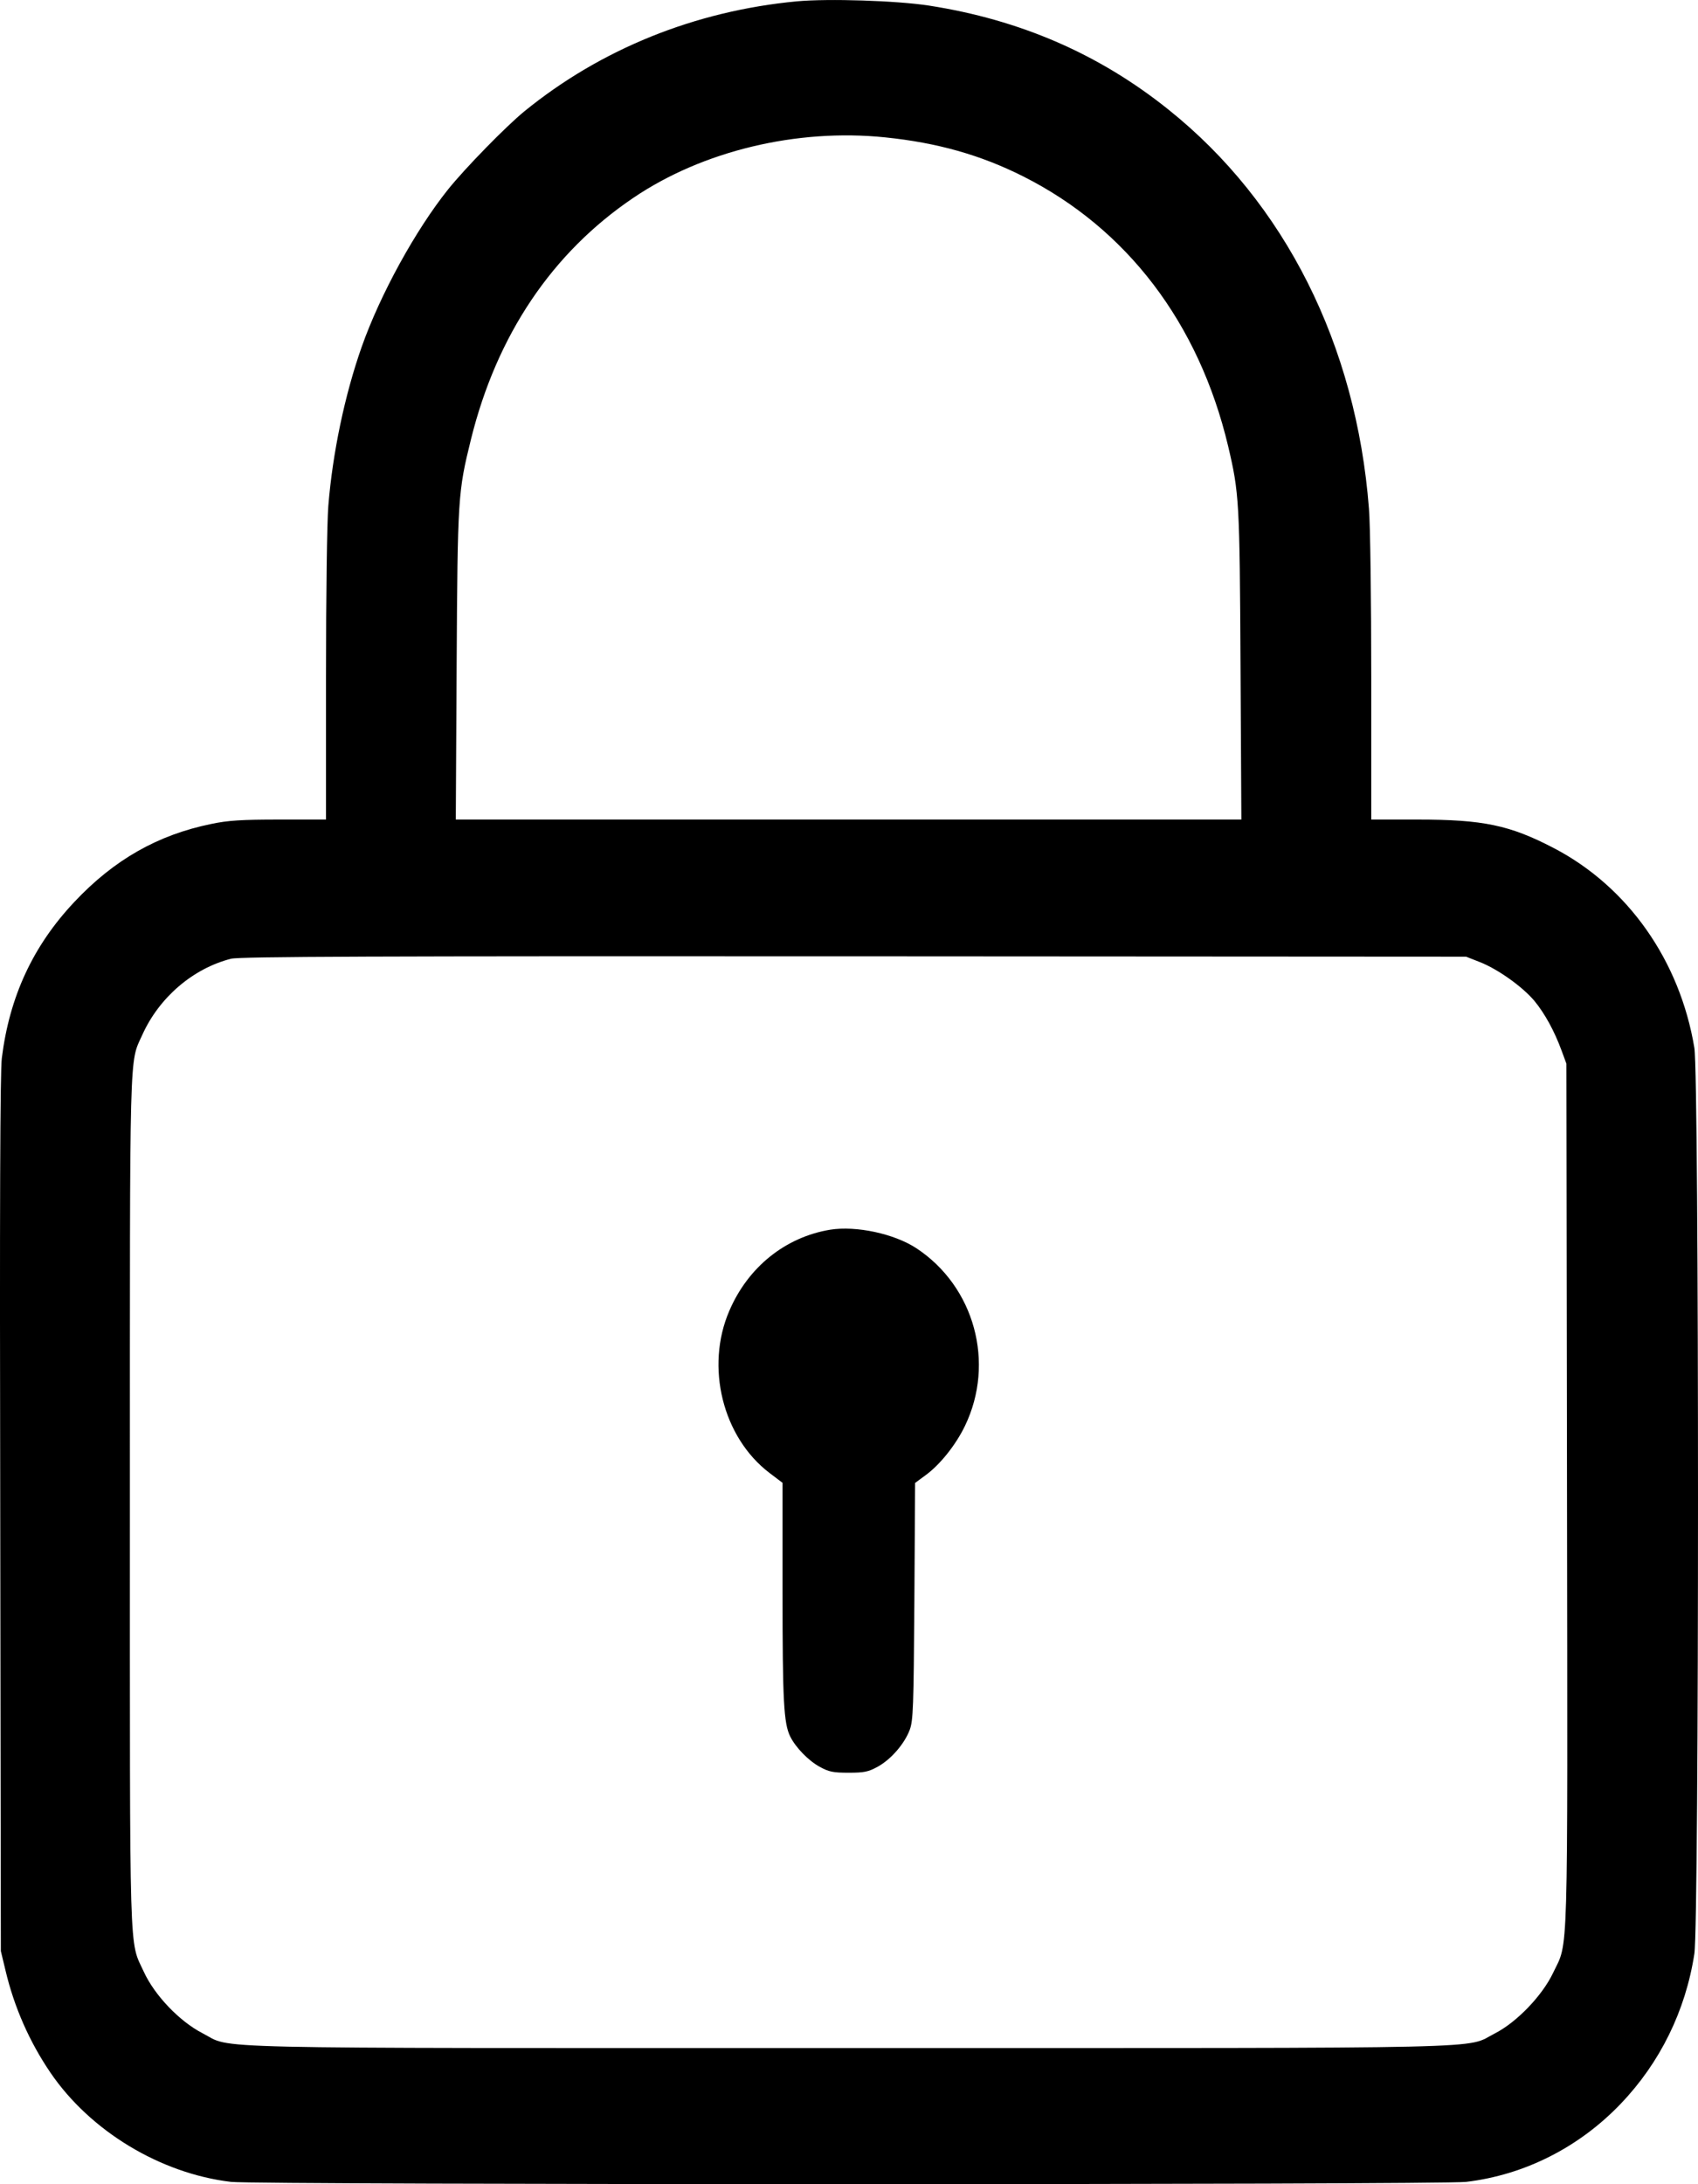 <svg width="14" height="18" viewBox="0 0 14 18" fill="none" xmlns="http://www.w3.org/2000/svg">
<path fill-rule="evenodd" clip-rule="evenodd" d="M6.57 0.011C5.731 0.09 4.954 0.404 4.324 0.917C4.171 1.042 3.838 1.383 3.696 1.559C3.426 1.896 3.134 2.428 2.982 2.859C2.842 3.256 2.742 3.735 2.707 4.169C2.696 4.306 2.688 4.898 2.688 5.579V6.754H2.302C1.993 6.754 1.881 6.761 1.743 6.79C1.301 6.88 0.94 7.085 0.613 7.433C0.271 7.796 0.078 8.214 0.015 8.72C0.001 8.831 -0.003 9.94 0.002 12.478L0.007 16.079L0.046 16.241C0.117 16.541 0.243 16.827 0.416 17.081C0.744 17.562 1.322 17.912 1.905 17.981C2.124 18.006 11.87 18.006 12.088 17.981C12.569 17.924 13.019 17.697 13.363 17.337C13.687 16.999 13.898 16.57 13.97 16.101C14.01 15.843 14.01 8.878 13.97 8.636C13.851 7.916 13.421 7.306 12.809 6.988C12.448 6.8 12.228 6.754 11.69 6.754H11.306V5.59C11.306 4.95 11.298 4.321 11.287 4.192C11.183 2.842 10.594 1.671 9.635 0.904C9.064 0.446 8.412 0.163 7.659 0.046C7.391 0.005 6.831 -0.013 6.57 0.011ZM7.298 1.132C7.727 1.176 8.085 1.277 8.435 1.453C9.292 1.884 9.885 2.663 10.126 3.677C10.217 4.064 10.221 4.126 10.228 5.482L10.235 6.754H6.997H3.758L3.765 5.482C3.773 4.093 3.776 4.055 3.883 3.621C4.096 2.761 4.551 2.084 5.221 1.631C5.792 1.244 6.569 1.057 7.298 1.132ZM12.2 7.928C12.349 7.986 12.552 8.131 12.65 8.247C12.736 8.351 12.816 8.496 12.876 8.66L12.915 8.766L12.92 12.313C12.925 16.261 12.933 15.989 12.805 16.259C12.716 16.446 12.506 16.665 12.326 16.757C12.07 16.887 12.479 16.878 6.997 16.878C1.514 16.878 1.927 16.888 1.67 16.756C1.481 16.659 1.275 16.444 1.186 16.25C1.063 15.983 1.071 16.229 1.071 12.377C1.071 8.569 1.065 8.767 1.173 8.529C1.312 8.22 1.591 7.981 1.905 7.901C1.974 7.883 3.097 7.879 7.041 7.881L12.088 7.884L12.2 7.928ZM6.845 10.134C6.476 10.195 6.168 10.441 6.013 10.803C5.814 11.264 5.958 11.845 6.345 12.139L6.452 12.22L6.452 13.121C6.452 14.021 6.462 14.202 6.515 14.31C6.56 14.401 6.665 14.509 6.758 14.56C6.834 14.602 6.869 14.609 6.997 14.609C7.125 14.609 7.159 14.602 7.236 14.56C7.347 14.499 7.458 14.37 7.501 14.255C7.529 14.177 7.533 14.075 7.539 13.195L7.545 12.221L7.633 12.156C7.75 12.071 7.881 11.907 7.956 11.751C8.207 11.231 8.035 10.603 7.556 10.287C7.373 10.167 7.06 10.1 6.845 10.134Z" fill="black"/>
</svg>
